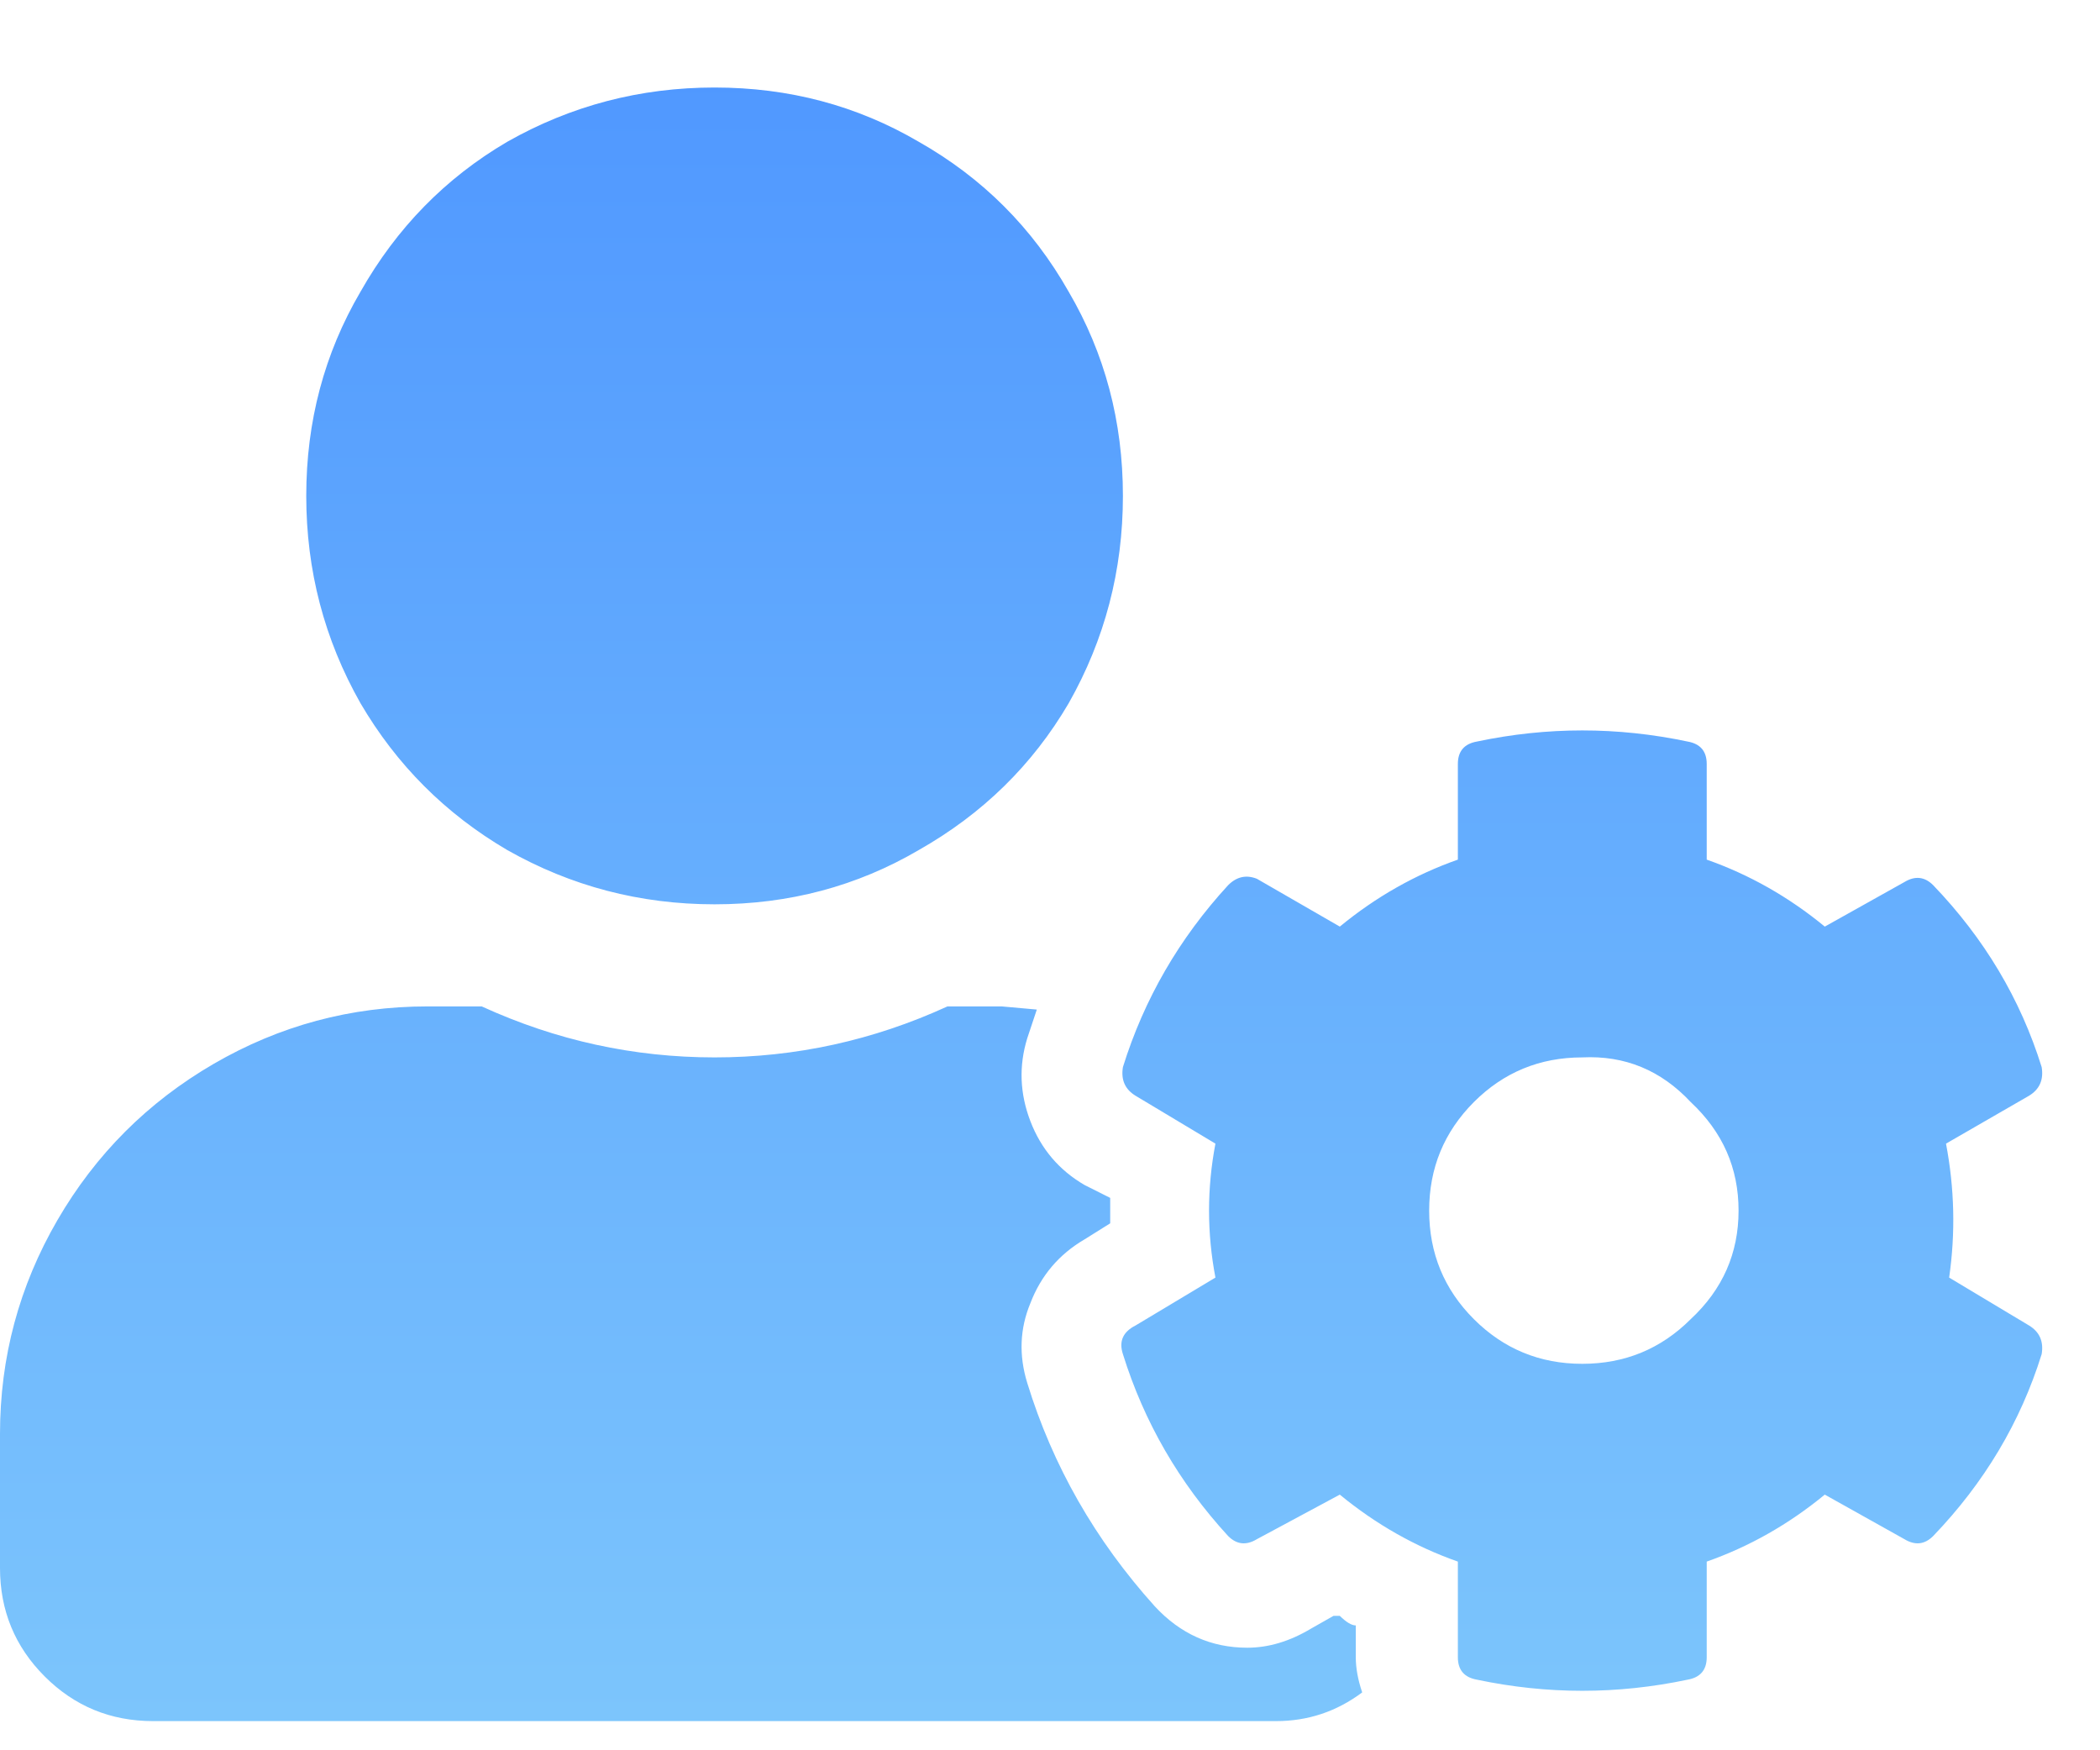 <svg width="18" height="15" viewBox="0 0 18 15" fill="none" xmlns="http://www.w3.org/2000/svg">
<path d="M16.707 10.949C16.762 10.566 16.753 10.184 16.68 9.801L17.391 9.391C17.482 9.336 17.518 9.254 17.5 9.145C17.318 8.561 17.008 8.042 16.57 7.586C16.497 7.513 16.415 7.504 16.324 7.559L15.641 7.941C15.331 7.686 14.993 7.495 14.629 7.367V6.547C14.629 6.438 14.574 6.374 14.465 6.355C13.863 6.228 13.262 6.228 12.66 6.355C12.551 6.374 12.496 6.438 12.496 6.547V7.367C12.132 7.495 11.794 7.686 11.484 7.941L10.773 7.531C10.682 7.495 10.6 7.513 10.527 7.586C10.108 8.042 9.807 8.561 9.625 9.145C9.607 9.254 9.643 9.336 9.734 9.391L10.418 9.801C10.345 10.184 10.345 10.566 10.418 10.949L9.734 11.359C9.625 11.414 9.589 11.496 9.625 11.605C9.807 12.189 10.108 12.708 10.527 13.164C10.6 13.237 10.682 13.246 10.773 13.191L11.484 12.809C11.794 13.064 12.132 13.255 12.496 13.383V14.203C12.496 14.312 12.551 14.376 12.66 14.395C13.262 14.522 13.863 14.522 14.465 14.395C14.574 14.376 14.629 14.312 14.629 14.203V13.383C14.993 13.255 15.331 13.064 15.641 12.809L16.324 13.191C16.415 13.246 16.497 13.237 16.57 13.164C17.008 12.708 17.318 12.189 17.5 11.605C17.518 11.496 17.482 11.414 17.391 11.359L16.707 10.949ZM13.562 11.688C13.198 11.688 12.888 11.56 12.633 11.305C12.378 11.05 12.25 10.74 12.25 10.375C12.25 10.01 12.378 9.701 12.633 9.445C12.888 9.19 13.198 9.062 13.562 9.062C13.927 9.044 14.237 9.172 14.492 9.445C14.766 9.701 14.902 10.01 14.902 10.375C14.902 10.74 14.766 11.05 14.492 11.305C14.237 11.56 13.927 11.688 13.562 11.688ZM6.125 7.75C6.763 7.75 7.346 7.595 7.875 7.285C8.422 6.975 8.85 6.556 9.16 6.027C9.47 5.48 9.625 4.888 9.625 4.25C9.625 3.612 9.47 3.029 9.16 2.5C8.85 1.953 8.422 1.525 7.875 1.215C7.346 0.905 6.763 0.75 6.125 0.75C5.487 0.75 4.895 0.905 4.348 1.215C3.819 1.525 3.4 1.953 3.09 2.5C2.78 3.029 2.625 3.612 2.625 4.25C2.625 4.888 2.78 5.48 3.09 6.027C3.4 6.556 3.819 6.975 4.348 7.285C4.895 7.595 5.487 7.75 6.125 7.75ZM11.621 13.93C11.585 13.93 11.539 13.902 11.484 13.848H11.43L11.238 13.957C11.056 14.066 10.874 14.121 10.691 14.121C10.382 14.121 10.117 14.003 9.898 13.766C9.388 13.2 9.023 12.562 8.805 11.852C8.732 11.615 8.741 11.387 8.832 11.168C8.923 10.931 9.078 10.749 9.297 10.621L9.516 10.484V10.266L9.297 10.156C9.078 10.029 8.923 9.846 8.832 9.609C8.741 9.372 8.732 9.135 8.805 8.898L8.887 8.652L8.586 8.625H8.121C7.483 8.917 6.818 9.062 6.125 9.062C5.432 9.062 4.767 8.917 4.129 8.625H3.664C3.008 8.625 2.397 8.789 1.832 9.117C1.267 9.445 0.82 9.892 0.492 10.457C0.164 11.022 0 11.633 0 12.289V13.438C0 13.802 0.128 14.112 0.383 14.367C0.638 14.622 0.948 14.75 1.312 14.75H10.938C11.211 14.75 11.457 14.668 11.676 14.504C11.639 14.395 11.621 14.294 11.621 14.203V13.93Z" fill="url(#paint0_linear_608_1106)"/>
<defs>
<linearGradient id="paint0_linear_608_1106" x1="0" y1="0" x2="0" y2="16" gradientUnits="userSpaceOnUse">
<stop stop-color="#4E96FF"/>
<stop offset="1" stop-color="#80C9FC"/>
</linearGradient>
</defs>
</svg>
